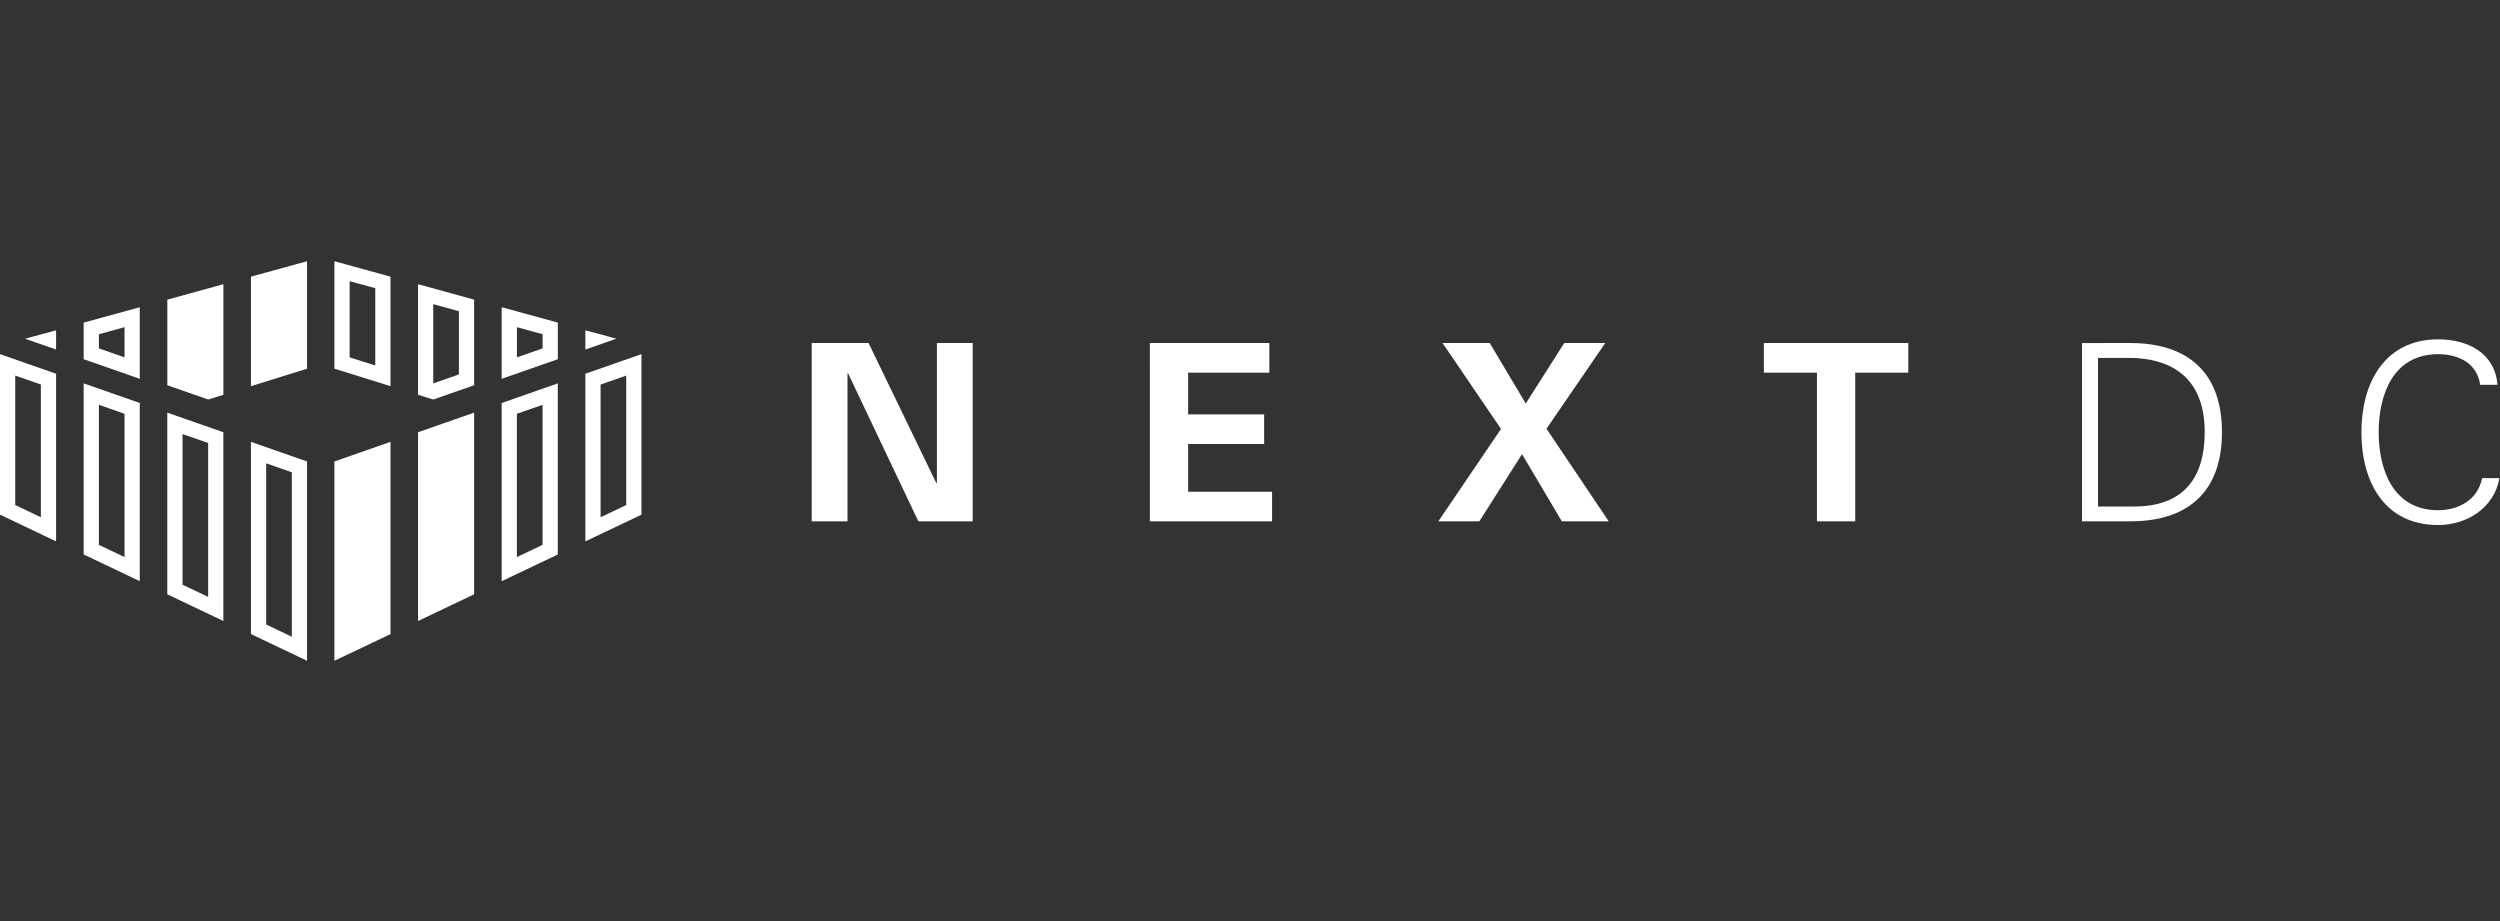 <?xml version="1.0" encoding="utf-8"?>
<!-- Generator: Adobe Illustrator 26.0.1, SVG Export Plug-In . SVG Version: 6.00 Build 0)  -->
<svg version="1.1" id="Layer_1" xmlns="http://www.w3.org/2000/svg" xmlns:xlink="http://www.w3.org/1999/xlink" x="0px" y="0px"
	 viewBox="0 0 95 35" style="enable-background:new 0 0 95 35;" xml:space="preserve">
<rect x="0" y="0" width="95" height="35" fill="#333333" stroke="none"/>
<style type="text/css">
	.st0{fill:#FFFFFF;}
</style>
<g id="g10" transform="matrix(1.333,0,0,-1.333,0,89.76)">
	<g id="g12" transform="scale(0.1)">
		<path id="path14" class="st0" d="M261.8,524.75l-20.06,42.24l-0.14-0.15v-42.09H231.4v50.83h16.2l19.34-39.98l0.14,0.15v39.83
			h10.2v-50.83H261.8"/>
		<path id="path16" class="st0" d="M327.79,575.58h34.06v-8.45H338.7v-11.9h21.67v-8.44H338.7v-13.6h23.93v-8.44h-34.83
			L327.79,575.58"/>
		<path id="path18" class="st0" d="M421.72,524.75h-11.69l17.87,26.34l-16.67,24.49h13.45l10.27-17.25l10.97,17.25h11.69
			l-16.75-24.43l17.74-26.39h-13.37l-11.34,19.15L421.72,524.75"/>
		<path id="path20" class="st0" d="M502.83,575.58h41.17v-8.45h-15.13v-42.38h-10.91v42.38h-15.13L502.83,575.58"/>
		<path id="path22" class="st0" d="M608.37,528.98c14.28,0,20.13,8.38,20.13,21.19c0,14.99-8.81,21.6-23.24,21.17h-7.17v-42.36
			H608.37z M607.24,575.58c16.68,0,26.18-8.59,26.18-25.41c0-16.84-9.5-25.42-26.18-25.42h-13.72v50.83H607.24"/>
		<path id="path24" class="st0" d="M707.02,563.67c-0.86,6.2-6.19,8.73-11.97,8.73c-13.02,0-16.96-11.82-16.96-22.23
			c0-10.42,3.94-22.25,16.96-22.25c5.63,0,11.27,2.81,12.53,9.14h4.93c-1.47-8.5-9.29-13.36-17.45-13.36
			c-15.41,0-21.89,12.39-21.89,26.47c0,13.93,6.55,26.46,21.89,26.46c8.3,0,16.18-3.8,16.89-12.96H707.02"/>
		<path id="path26" class="st0" d="M4.34,566.3v-36.91l7.31-3.48v37.84L4.34,566.3z M0,572.41l15.99-5.58v-47.79L0,526.65V572.41"/>
		<path id="path28" class="st0" d="M52.03,549.63v-42.94l7.31-3.48v43.87L52.03,549.63z M47.69,555.74l15.98-5.59v-53.81
			l-15.98,7.61V555.74"/>
		<path id="path30" class="st0" d="M28.19,557.97v-39.93l7.31-3.48v40.85L28.19,557.97z M23.85,564.08l15.99-5.59v-50.8l-15.99,7.62
			V564.08"/>
		<path id="path32" class="st0" d="M75.88,541.29v-45.95l7.31-3.49v46.88C83.19,538.74,75.88,541.29,75.88,541.29z M71.54,547.41
			l15.99-5.59V485l-15.99,7.61V547.41"/>
		<path id="path34" class="st0" d="M87.53,598.9v-30.63l-15.99-4.99v31.22L87.53,598.9"/>
		<path id="path36" class="st0" d="M63.68,592.35v-31.52l-4.33-1.35l-11.65,4.06v24.41L63.68,592.35"/>
		<path id="path38" class="st0" d="M35.5,580.1l-7.31-2.01v-4.04l7.31-2.55C35.5,571.5,35.5,580.1,35.5,580.1z M39.84,585.79v-20.41
			l-15.99,5.59v10.43L39.84,585.79"/>
		<path id="path40" class="st0" d="M15.99,579.2v-5.48l-8.85,3.09l2.24,0.61L15.99,579.2"/>
		<path id="path42" class="st0" d="M178.52,566.3l-7.31-2.55v-37.84l7.31,3.48V566.3z M182.86,572.41v-45.76l-15.99-7.61v47.79
			L182.86,572.41"/>
		<path id="path44" class="st0" d="M135.16,555.74v-51.79l-15.99-7.61v53.81L135.16,555.74"/>
		<path id="path46" class="st0" d="M154.67,557.97l-7.32-2.56v-40.85l7.32,3.49C154.67,518.05,154.67,557.97,154.67,557.97z
			 M159.01,564.08V515.3l-16-7.62v50.8L159.01,564.08"/>
		<path id="path48" class="st0" d="M111.32,547.41V492.6L95.33,485v56.82L111.32,547.41"/>
		<path id="path50" class="st0" d="M99.67,593.21v-21.73l7.31-2.29v22.02C106.98,591.2,99.67,593.21,99.67,593.21z M95.33,598.9
			l15.99-4.4v-31.22l-15.99,4.99V598.9"/>
		<path id="path52" class="st0" d="M123.51,586.66v-22.58l7.31,2.55v18.02L123.51,586.66z M119.17,592.35l15.99-4.4v-24.41
			l-11.65-4.06l-4.34,1.35V592.35"/>
		<path id="path54" class="st0" d="M147.36,580.1v-8.6l7.32,2.55v4.04L147.36,580.1z M143.02,585.79l16-4.39v-10.43l-16-5.59V585.79
			"/>
		<path id="path56" class="st0" d="M166.87,579.2l6.61-1.77l2.24-0.61l-8.85-3.09V579.2"/>
	</g>
</g>
</svg>
